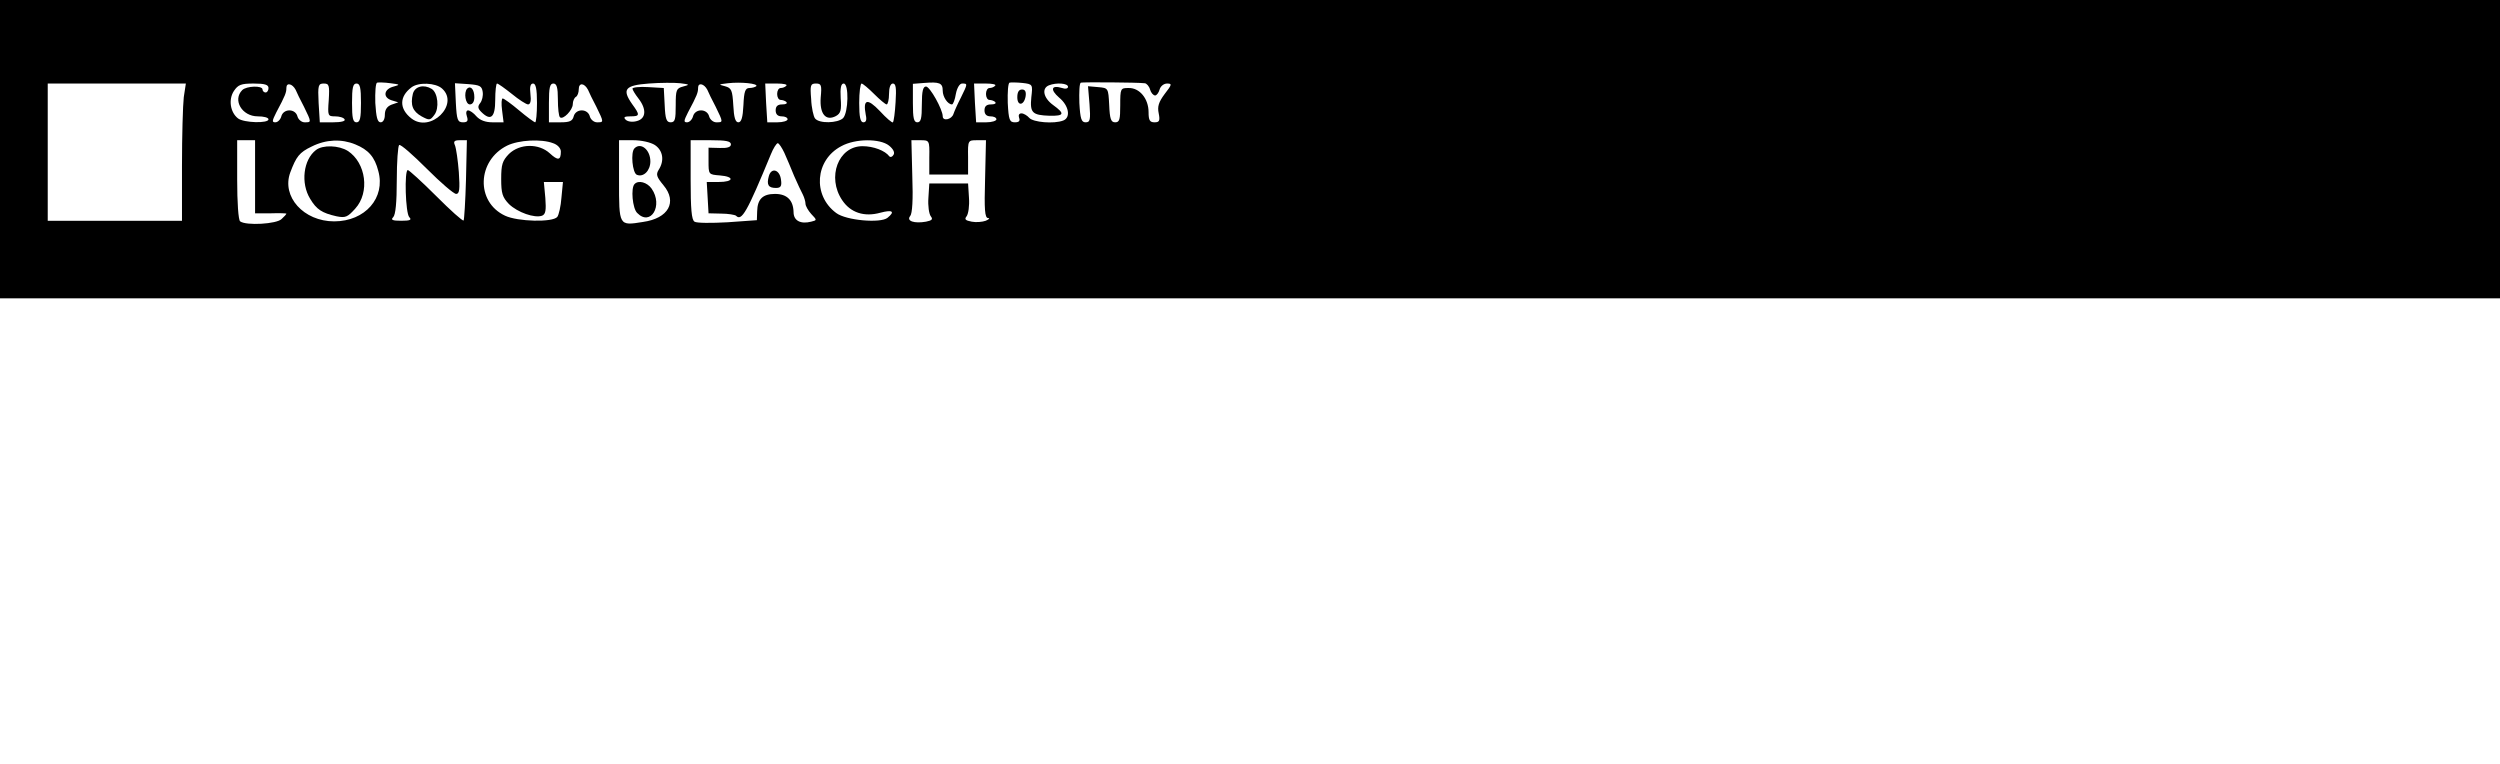 <?xml version="1.0" standalone="no"?>
<!DOCTYPE svg PUBLIC "-//W3C//DTD SVG 20010904//EN"
 "http://www.w3.org/TR/2001/REC-SVG-20010904/DTD/svg10.dtd">
<svg version="1.0" xmlns="http://www.w3.org/2000/svg"
 width="838pt" height="256pt" viewBox="0 0 838 256"
 preserveAspectRatio="xMidYMid meet">
<g transform="translate(0,256) scale(0.1,-0.1)"
fill="#000000" stroke="none">
<path d="M0 2060 l0 -500 4190 0 4190 0 0 500 0 500 -4190 0 -4190 0 0 -500z
m1320 210 c-33 -8 -38 -36 -8 -46 l23 -7 -23 -8 c-15 -6 -22 -17 -22 -34 0
-15 -6 -25 -14 -25 -11 0 -15 17 -18 65 -1 36 1 66 6 68 4 1 25 1 45 -2 32 -4
33 -5 11 -11z m970 0 c-23 -6 -25 -11 -25 -63 0 -47 -2 -57 -17 -57 -14 0 -18
11 -20 58 l-3 57 -52 3 c-29 2 -53 -1 -53 -5 0 -4 9 -19 20 -33 28 -36 26 -68
-6 -76 -14 -4 -30 -2 -37 5 -8 8 -4 11 16 11 32 0 33 4 6 41 -35 50 -24 63 56
69 39 3 86 3 105 1 32 -4 33 -5 10 -11z m245 1 c-4 -3 -14 -6 -23 -6 -14 0
-18 -12 -20 -57 -2 -42 -7 -58 -17 -58 -10 0 -15 16 -17 57 -3 51 -6 58 -28
64 -23 6 -22 6 10 10 43 5 103 -1 95 -10z m625 -15 c0 -21 17 -46 31 -46 4 0
10 16 13 35 4 21 13 35 21 35 19 0 19 0 -4 -47 -11 -21 -22 -46 -25 -55 -6
-19 -36 -25 -36 -8 0 23 -43 100 -56 100 -10 0 -14 -15 -14 -60 0 -47 -3 -60
-15 -60 -12 0 -15 14 -15 64 l0 65 38 3 c51 4 62 0 62 -26z m297 -22 c-5 -52
3 -60 61 -62 50 -1 52 7 12 36 -33 24 -39 56 -14 66 25 10 64 7 64 -5 0 -6 -9
-8 -20 -4 -36 11 -41 -5 -10 -32 33 -27 40 -67 14 -77 -31 -12 -101 -6 -114 9
-7 8 -19 15 -26 15 -8 0 -11 -6 -8 -15 4 -10 0 -15 -14 -15 -18 0 -21 8 -24
65 -1 36 1 66 6 68 4 1 24 1 43 -1 35 -4 35 -5 30 -48z m380 47 c6 0 15 -10
18 -21 3 -11 11 -20 17 -20 5 0 12 9 15 20 3 11 14 20 25 20 17 0 17 -3 -8
-35 -20 -27 -25 -42 -20 -65 5 -25 2 -30 -14 -30 -16 0 -20 7 -20 34 0 45 -30
82 -67 81 -27 0 -28 -1 -28 -58 0 -47 -2 -57 -17 -57 -14 0 -18 11 -20 58 -3
57 -3 57 -37 60 l-34 3 5 -60 c4 -53 2 -61 -13 -61 -14 0 -18 11 -21 65 -1 36
0 66 5 68 7 2 189 1 214 -2z m-3221 -47 c-3 -26 -6 -129 -6 -230 l0 -184 -225
0 -225 0 0 230 0 230 231 0 232 0 -7 -46z m284 31 c0 -8 -4 -15 -10 -15 -5 0
-10 5 -10 10 0 14 -54 12 -68 -2 -33 -33 -1 -88 52 -88 20 0 36 -4 36 -10 0
-14 -82 -12 -102 3 -26 20 -33 63 -14 92 14 21 24 25 66 25 38 0 50 -4 50 -15z
m91 -6 c3 -8 16 -34 28 -57 26 -53 25 -52 2 -52 -10 0 -21 9 -24 20 -3 12 -14
20 -27 20 -13 0 -24 -8 -27 -20 -3 -11 -12 -20 -20 -20 -12 0 -11 5 3 33 31
58 34 67 34 83 0 18 20 14 31 -7z m111 -34 c-4 -53 -3 -55 21 -55 14 0 29 -4
32 -10 4 -6 -11 -10 -39 -10 l-44 0 -4 65 c-3 59 -1 65 17 65 18 0 20 -5 17
-55z m108 -10 c0 -51 -3 -65 -15 -65 -12 0 -15 14 -15 65 0 51 3 65 15 65 12
0 15 -14 15 -65z m272 48 c59 -53 -39 -150 -103 -100 -41 32 -41 73 0 104 23
18 81 16 103 -4z m136 -11 c2 -13 -2 -29 -8 -37 -9 -11 -9 -18 3 -30 32 -32
47 -19 47 40 0 30 3 55 6 55 4 0 26 -16 50 -35 23 -19 48 -35 54 -35 8 0 11
12 8 35 -3 24 0 35 9 35 9 0 13 -18 13 -65 0 -36 -3 -65 -6 -65 -3 0 -28 18
-54 40 -26 22 -51 40 -55 40 -4 0 -5 -18 -2 -40 l5 -40 -37 0 c-24 0 -42 7
-54 20 -9 11 -22 20 -28 20 -6 0 -8 -8 -4 -20 5 -15 2 -20 -13 -20 -18 0 -21
8 -24 65 l-3 66 45 -3 c38 -3 45 -6 48 -26z m252 -25 c0 -30 3 -57 7 -60 10
-10 43 24 43 44 0 10 5 21 10 24 6 3 10 15 10 26 0 23 19 21 31 -2 3 -8 16
-34 28 -57 26 -53 25 -52 2 -52 -10 0 -21 9 -24 20 -3 12 -14 20 -27 20 -13 0
-24 -8 -27 -20 -4 -16 -14 -20 -44 -20 l-39 0 0 65 c0 51 3 65 15 65 11 0 15
-13 15 -53z m501 32 c3 -8 16 -34 28 -57 26 -53 25 -52 2 -52 -10 0 -21 9 -24
20 -3 12 -14 20 -27 20 -13 0 -24 -8 -27 -20 -3 -11 -12 -20 -20 -20 -12 0
-11 5 3 33 31 58 34 67 34 83 0 18 20 14 31 -7z m265 14 c-4 -5 -13 -8 -19 -8
-7 0 -12 -9 -12 -20 0 -11 5 -20 12 -20 6 0 15 -3 19 -7 4 -5 -2 -8 -14 -8
-15 0 -22 -6 -22 -20 0 -13 7 -20 20 -20 11 0 20 -4 20 -10 0 -5 -15 -10 -34
-10 l-34 0 -4 65 -3 65 39 0 c22 0 36 -3 32 -7z m115 -40 c-4 -55 17 -80 51
-62 16 9 19 19 16 60 -2 34 1 49 10 49 18 0 16 -97 -2 -116 -18 -17 -80 -19
-94 -1 -5 6 -12 36 -13 65 -4 47 -2 52 16 52 18 0 20 -5 16 -47z m179 12 c19
-19 38 -35 42 -35 4 0 8 16 8 35 0 22 5 35 13 35 10 0 12 -15 9 -62 -2 -35 -6
-65 -9 -68 -2 -3 -22 14 -44 38 -42 44 -57 40 -47 -13 4 -17 1 -25 -8 -25 -10
0 -14 17 -14 65 0 36 4 65 8 65 4 0 23 -16 42 -35z m406 28 c-4 -5 -13 -8 -19
-8 -7 0 -12 -9 -12 -20 0 -11 5 -20 12 -20 6 0 15 -3 19 -7 4 -5 -2 -8 -14 -8
-15 0 -22 -6 -22 -20 0 -13 7 -20 20 -20 11 0 20 -4 20 -10 0 -5 -15 -10 -34
-10 l-34 0 -4 65 -3 65 39 0 c22 0 36 -3 32 -7z m-2481 -305 l0 -123 53 0 c28
1 52 0 52 -1 0 -2 -7 -10 -16 -18 -16 -17 -119 -23 -139 -8 -6 4 -10 63 -10
140 l0 132 30 0 30 0 0 -122z m336 108 c44 -18 65 -42 77 -89 25 -90 -44 -169
-148 -169 -102 0 -177 83 -147 164 20 53 30 67 72 87 48 24 100 26 146 7z
m371 -118 c-2 -73 -6 -135 -8 -137 -3 -3 -44 34 -92 82 -48 48 -91 87 -95 87
-12 0 -8 -145 5 -158 9 -9 3 -12 -27 -12 -30 0 -36 3 -27 12 8 8 12 50 12 124
0 62 4 115 8 118 5 3 46 -33 93 -80 46 -46 90 -84 98 -84 11 0 13 15 9 73 -3
39 -9 80 -13 90 -6 13 -2 17 16 17 l24 0 -3 -132z m292 122 c15 -5 26 -17 26
-28 0 -30 -10 -31 -37 -6 -37 34 -101 33 -137 -2 -22 -23 -26 -35 -26 -84 0
-48 4 -61 26 -84 29 -28 86 -48 111 -39 12 5 14 18 11 59 l-5 54 32 0 32 0 -5
-52 c-2 -29 -9 -59 -14 -65 -15 -19 -133 -16 -175 4 -99 46 -94 185 7 235 39
19 115 23 154 8z m341 -6 c27 -18 33 -52 13 -83 -10 -16 -7 -24 16 -52 47 -56
17 -111 -69 -123 -81 -13 -80 -14 -80 139 l0 135 48 0 c27 0 58 -7 72 -16z
m255 2 c0 -9 -12 -13 -37 -12 l-38 1 0 -45 c0 -45 0 -45 38 -48 50 -4 47 -22
-4 -22 l-40 0 3 -52 3 -53 42 -1 c24 0 46 -4 50 -7 19 -20 37 12 117 206 8 20
19 37 23 37 4 0 14 -15 22 -32 8 -18 23 -53 33 -78 11 -25 24 -53 29 -62 5
-10 9 -24 9 -31 0 -7 9 -23 19 -34 20 -21 20 -21 0 -26 -35 -9 -59 3 -59 32
-1 40 -22 61 -62 61 -41 0 -59 -17 -60 -58 l-1 -30 -98 -7 c-54 -3 -104 -3
-111 2 -10 6 -13 43 -13 141 l0 132 68 0 c50 0 67 -3 67 -14z m530 -4 c15 -12
20 -24 15 -31 -4 -7 -10 -9 -14 -5 -14 19 -53 34 -90 34 -81 0 -120 -104 -68
-181 28 -42 74 -57 128 -42 41 11 50 4 24 -17 -23 -19 -139 -9 -172 16 -80 59
-71 178 17 224 47 26 130 26 160 2z m135 -39 l0 -58 65 0 65 0 0 58 c-1 57 0
57 30 57 l30 0 -3 -130 c-3 -103 -1 -130 10 -131 7 0 4 -4 -8 -9 -11 -4 -32
-6 -47 -3 -21 4 -25 8 -17 18 6 8 10 35 8 62 l-3 48 -65 0 -65 0 -3 -48 c-2
-27 2 -54 8 -62 8 -10 4 -14 -16 -18 -39 -7 -67 2 -53 19 7 8 10 55 7 134 l-3
120 30 0 c30 0 31 0 30 -57z"/>
<path d="M3410 2234 c0 -31 23 -28 28 4 2 15 -2 22 -12 22 -11 0 -16 -9 -16
-26z"/>
<path d="M1384 2246 c-9 -38 -1 -59 29 -76 26 -14 29 -14 43 5 17 22 12 74 -9
87 -26 16 -56 9 -63 -16z"/>
<path d="M1566 2263 c-12 -13 -6 -53 9 -53 9 0 15 9 15 24 0 26 -12 40 -24 29z"/>
<path d="M1059 2057 c-42 -32 -52 -111 -19 -164 21 -35 39 -47 88 -58 30 -6
37 -3 63 26 49 54 36 153 -25 193 -30 19 -84 21 -107 3z"/>
<path d="M2127 2063 c-14 -13 -7 -84 8 -89 22 -9 45 14 45 45 0 39 -32 65 -53
44z"/>
<path d="M2127 1943 c-13 -13 -7 -82 9 -97 45 -46 88 25 48 82 -15 21 -44 29
-57 15z"/>
<path d="M2577 1969 c-8 -29 -1 -39 24 -39 16 0 20 6 17 27 -4 35 -33 43 -41
12z"/>
</g>
</svg>
